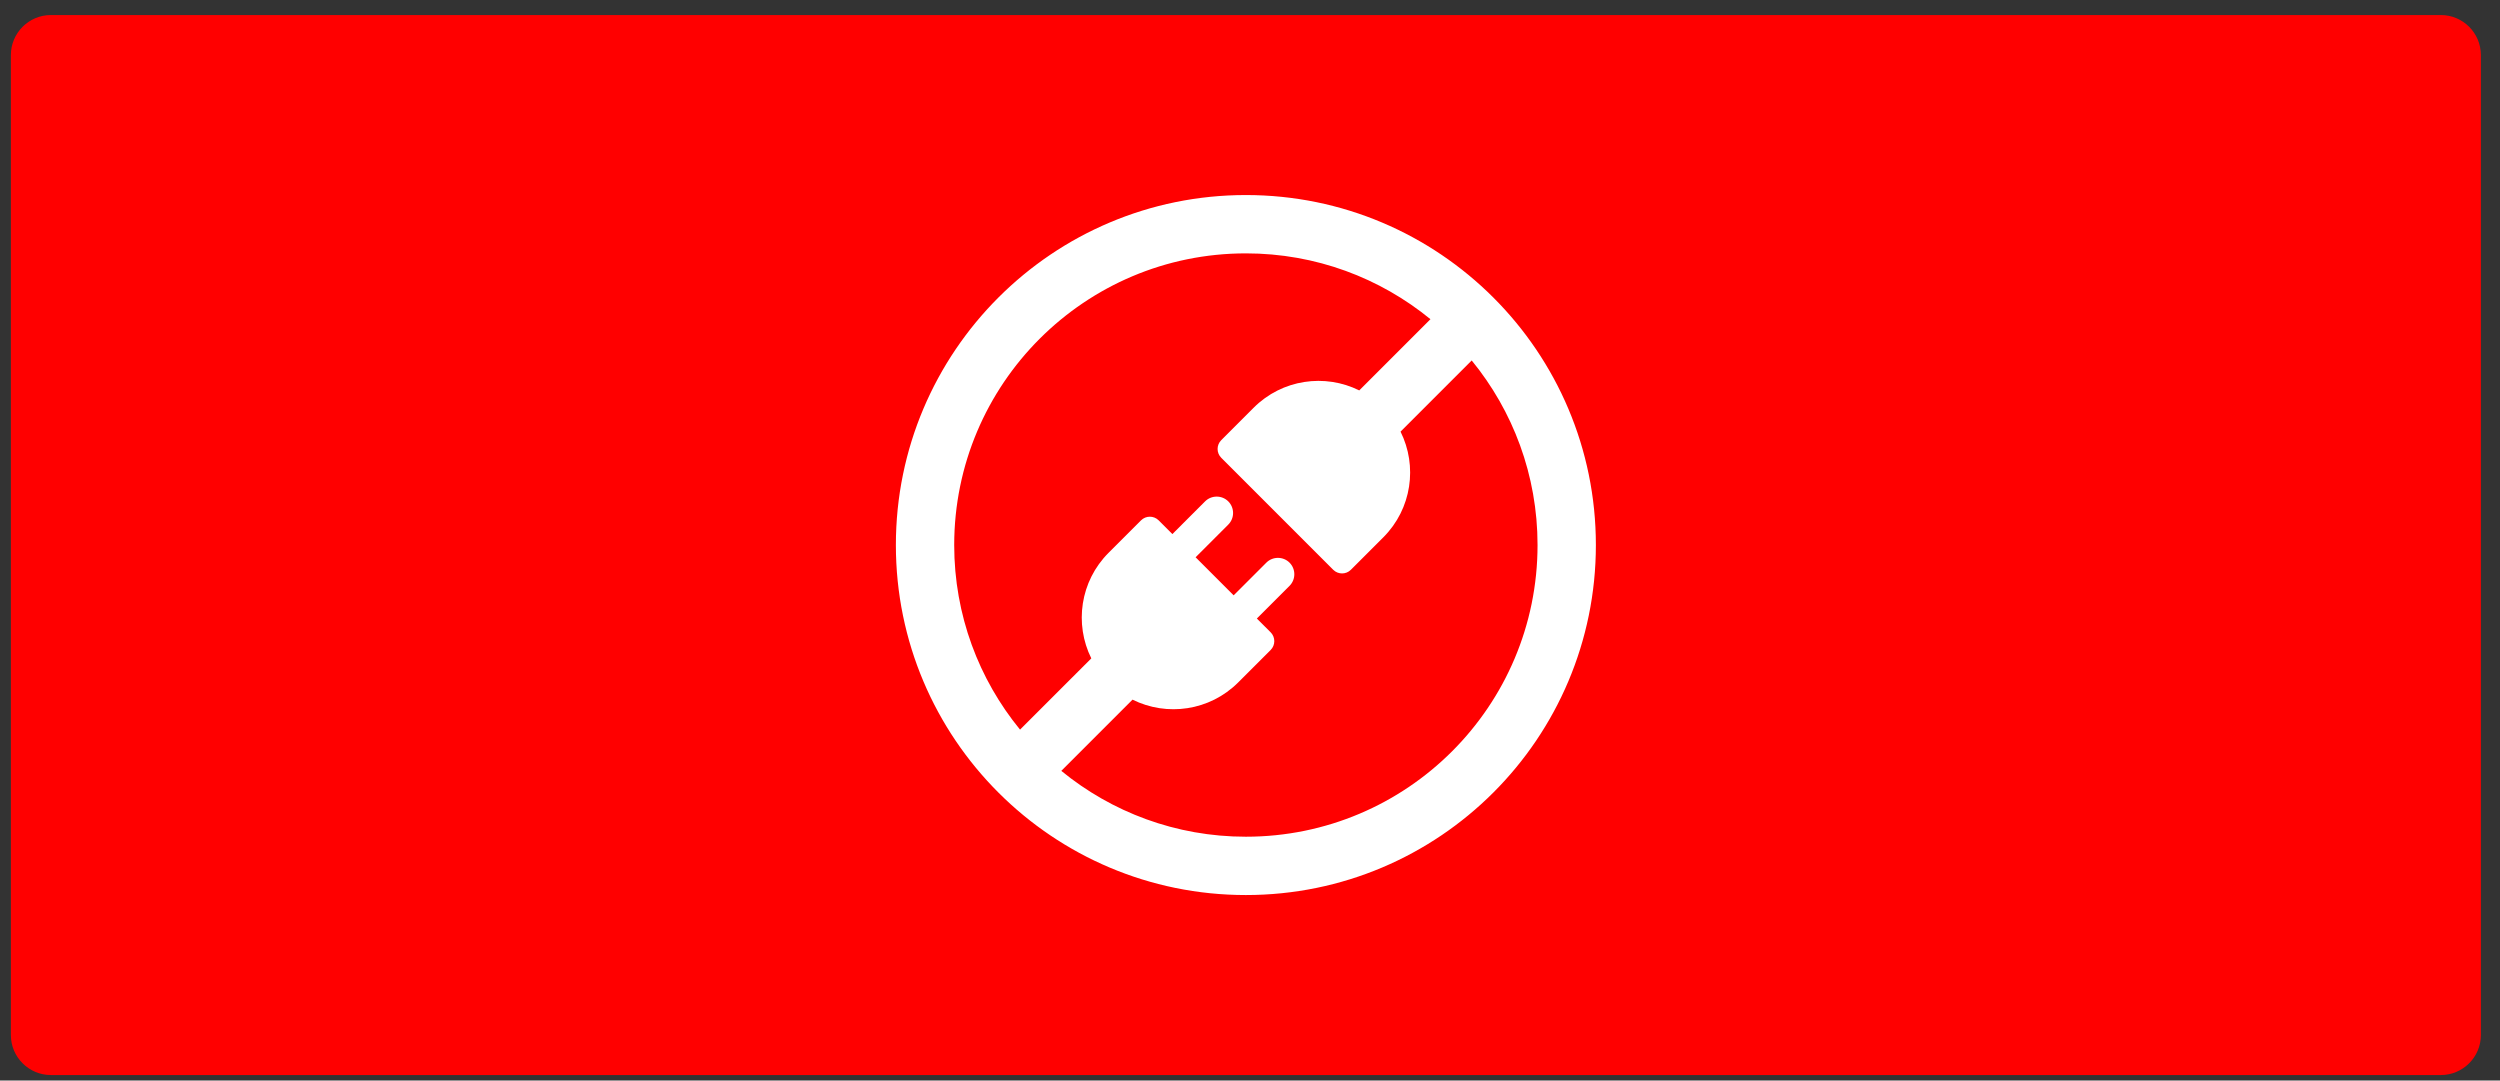 <?xml version="1.0" encoding="UTF-8"?>
<!DOCTYPE svg PUBLIC "-//W3C//DTD SVG 1.1//EN" "http://www.w3.org/Graphics/SVG/1.1/DTD/svg11.dtd">
<svg xml:space="preserve" viewBox="0 0 472 204" width="472px" height="204px" version="1.1" style="shape-rendering:geometricPrecision; fill-rule:evenodd; clip-rule:evenodd" xmlns="http://www.w3.org/2000/svg">
 <rect x="0" y="0" width="472" height="204" fill="#333333" stroke="none"/>
 <defs>
  <style type="text/css">
    .fil0 {fill:red}
    .fil1 {fill:white}
  </style>
 </defs>
 <g>
  <path class="fil0" d="M9.605 2.84l451.232 0c4.16,0 7.552,3.392 7.552,7.552l0 185.024c0,4.16 -3.392,7.552 -7.552,7.552l-451.232 0c-4.159,0 -7.552,-3.392 -7.552,-7.552l0 -185.024c0,-4.16 3.393,-7.552 7.552,-7.552z"/>
  <path class="fil1" d="M235.221 36.824c36.496,0 66.08,29.584 66.08,66.08 0,36.496 -29.584,66.08 -66.08,66.08 -36.495,0 -66.08,-29.584 -66.08,-66.08 0,-36.496 29.585,-66.08 66.08,-66.08zm8.244 69.405c1.205,1.206 1.205,3.175 0,4.379l-6.171 6.171 2.604 2.602c0.919,0.922 0.919,2.416 0,3.339l-6.119 6.116c-5.401,5.4 -13.48,6.485 -19.959,3.257l-13.446 13.448c9.492,7.768 21.623,12.431 34.847,12.431 30.413,0 55.068,-24.655 55.068,-55.068 0,-13.224 -4.663,-25.356 -12.431,-34.848l-13.436 13.437c3.229,6.476 2.144,14.56 -3.256,19.961l-6.119 6.119c-0.92,0.921 -2.414,0.921 -3.336,0l-21.136 -21.14c-0.924,-0.919 -0.924,-2.415 0,-3.336l6.115 -6.118c5.395,-5.393 13.462,-6.484 19.935,-3.269l13.444 -13.444c-9.492,-7.769 -21.625,-12.43 -34.848,-12.43 -30.413,0 -55.067,24.655 -55.067,55.068 0,13.222 4.661,25.355 12.429,34.848l13.454 -13.452c-3.216,-6.475 -2.126,-14.545 3.267,-19.937l6.119 -6.118c0.922,-0.923 2.416,-0.923 3.335,0l2.59 2.588 6.17 -6.171c1.205,-1.205 3.177,-1.205 4.382,0 1.205,1.207 1.205,3.175 0,4.38l-6.171 6.171 7.184 7.186 6.17 -6.17c1.205,-1.205 3.176,-1.205 4.382,0z"/>
 </g>
</svg>
